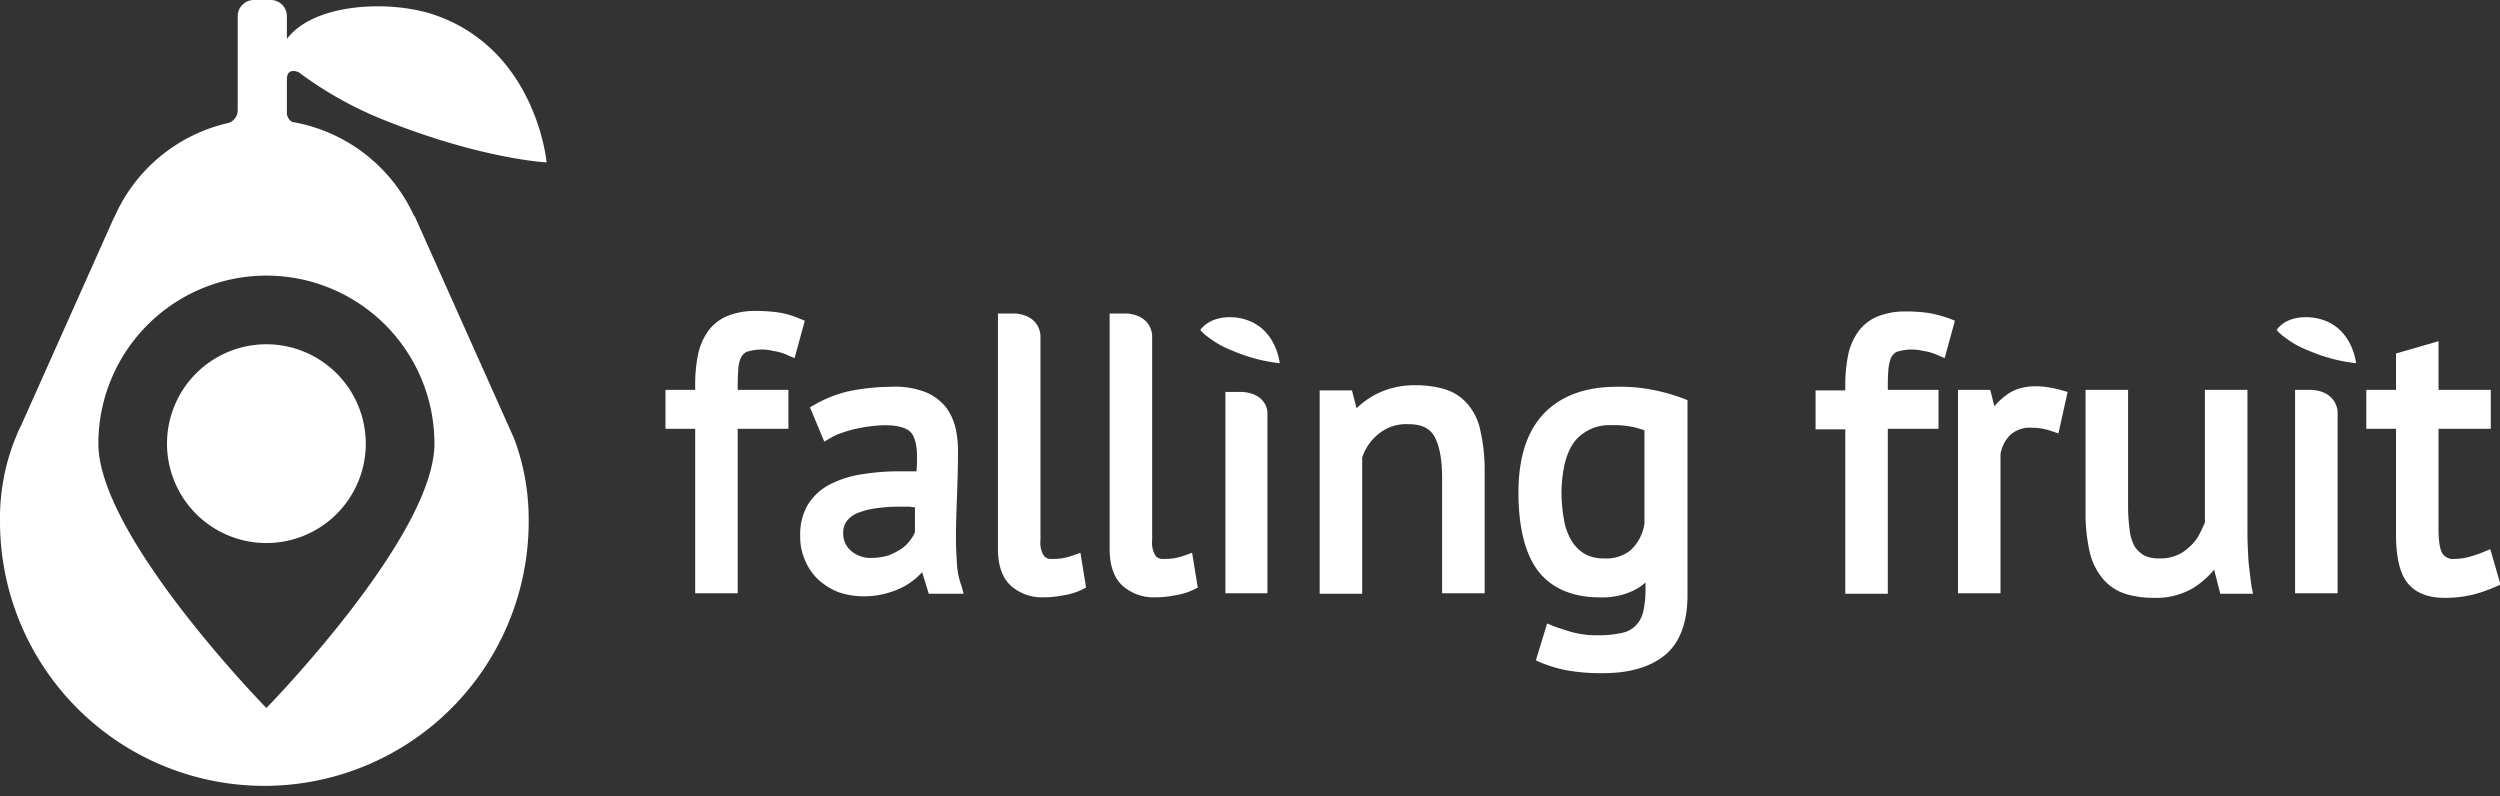 <svg id="Layer_1" data-name="Layer 1" xmlns="http://www.w3.org/2000/svg" viewBox="0 0 488 155.4"><rect x="0" y="0" width="488" height="155.4" fill="#333333" stroke="none"/><defs><style>.cls-1{fill:#fff;}</style></defs><title>logo_white</title><path class="cls-1" d="M100.4,85.7,80.9,42.1h-.1A32.08,32.08,0,0,0,57,23.8a2.37,2.37,0,0,1-1-1.5V15.5c0-2.5,2.3-1.4,2.3-1.4a73.19,73.19,0,0,0,17.1,9.5c18.9,7.5,31.3,8.1,31.3,8.1s-2-22.4-22.5-29C75.5,0,61.2.7,56,7.6V3.2A3.16,3.16,0,0,0,52.8,0H49.6a3.16,3.16,0,0,0-3.2,3.2V21.5A2.58,2.58,0,0,1,44.6,24,32,32,0,0,0,22.5,42l-.4.8L4.1,83.1A18.89,18.89,0,0,0,3,85.6l-.1.2a41.89,41.89,0,0,0-2.9,16,51.6,51.6,0,0,0,103.2,0,45.28,45.28,0,0,0-2.8-16.1ZM52,138.2S19.2,104.7,19.2,86.6a32.8,32.8,0,0,1,65.6,0C84.8,104.7,52,138.2,52,138.2Z"/><path class="cls-1" d="M52,67.2A19.4,19.4,0,1,0,71.4,86.6,19.42,19.42,0,0,0,52,67.2Z"/><path class="cls-1" d="M144.6,69.9a2.54,2.54,0,0,1,1.1-1.2,9.47,9.47,0,0,1,5.2-.2,10,10,0,0,1,3,.9l1.2.5,2-7.3-1-.4A17.14,17.14,0,0,0,152,61a29.45,29.45,0,0,0-4.4-.3,14.17,14.17,0,0,0-5.4.9,8.8,8.8,0,0,0-3.8,2.8,12.21,12.21,0,0,0-2.1,4.6,29,29,0,0,0-.6,6.2v.9h-5.8v7.6h5.8v32.1H144V83.7h9.9V76.1H144c0-1.4,0-2.7.1-3.7A6.18,6.18,0,0,1,144.6,69.9Z"/><path class="cls-1" d="M186.8,110.1c-.1-1.6-.2-3.3-.2-5.1,0-2.5.1-5.2.2-8s.2-5.8.2-8.8a21.52,21.52,0,0,0-.4-4.3,11.16,11.16,0,0,0-1.8-4.2,9.79,9.79,0,0,0-4-3.1,16.19,16.19,0,0,0-6.7-1.1,42.78,42.78,0,0,0-8.1.8,24.31,24.31,0,0,0-7,2.7l-.9.5,2.8,6.7,1.2-.7a11.21,11.21,0,0,1,2.2-1,22.88,22.88,0,0,1,2.8-.8,29.31,29.31,0,0,1,2.9-.5c3.8-.5,6.6,0,7.7,1.1.9.9,1.3,2.6,1.3,4.9,0,.8,0,1.8-.1,2.8h-3.1a45.42,45.42,0,0,0-7.7.6,20.54,20.54,0,0,0-6.2,2,11.31,11.31,0,0,0-4.2,3.9,11.49,11.49,0,0,0-1.5,6.1,11.31,11.31,0,0,0,1,4.9,10.79,10.79,0,0,0,2.6,3.7,12.8,12.8,0,0,0,3.9,2.4,15.1,15.1,0,0,0,4.8.8,16.53,16.53,0,0,0,4.6-.6,16,16,0,0,0,3.5-1.4,13.5,13.5,0,0,0,2.7-2l.7-.7,1.3,4.2h6.8l-.4-1.5a14.27,14.27,0,0,1-.9-4.3ZM178.6,99v4.9a6,6,0,0,1-.9,1.5,6.85,6.85,0,0,1-1.7,1.7,14.64,14.64,0,0,1-2.5,1.3,11.59,11.59,0,0,1-3.4.5,5.72,5.72,0,0,1-4-1.4,4.33,4.33,0,0,1-1.5-3.4,3.79,3.79,0,0,1,.7-2.4,5.24,5.24,0,0,1,2.2-1.6,15.75,15.75,0,0,1,3.6-.9,31.45,31.45,0,0,1,4.4-.3h2.1a3.4,3.4,0,0,0,1,.1Z"/><path class="cls-1" d="M232.7,107.9l-1.4.5a13.12,13.12,0,0,1-2.3.6,12.75,12.75,0,0,1-1.9.1,1.72,1.72,0,0,1-1.6-.7,5,5,0,0,1-.6-3V65.6s.1-3.9-4.8-4.4h-3.5v45.9c0,3.4.9,5.8,2.6,7.3a9.14,9.14,0,0,0,6.3,2.2,19.8,19.8,0,0,0,3.9-.4,12.82,12.82,0,0,0,3.6-1.1l.8-.4Z"/><path class="cls-1" d="M286.5,78.9a9.46,9.46,0,0,0-4.4-2.9,19.6,19.6,0,0,0-5.7-.8,16.52,16.52,0,0,0-7.7,1.7,16.19,16.19,0,0,0-3.9,2.8l-.9-3.5h-6.3v39.7h8.3V89.3a9.88,9.88,0,0,1,3.2-4.6,8.45,8.45,0,0,1,5.8-1.9c2.6,0,4.2.8,5.1,2.4,1,1.8,1.5,4.5,1.5,8.2v22.4h8.3V92.1a34.33,34.33,0,0,0-.8-7.9,11.4,11.4,0,0,0-2.5-5.3Z"/><path class="cls-1" d="M323.1,76.2a33,33,0,0,0-7.5-.7c-6.2,0-11,1.8-14.3,5.3s-4.9,8.7-4.9,15.3c0,6.8,1.3,12,3.8,15.3s6.6,5.2,12,5.2a14.11,14.11,0,0,0,6.6-1.3,10,10,0,0,0,2.4-1.6v.9a20.15,20.15,0,0,1-.4,4.6,5.71,5.71,0,0,1-1.4,2.8,5.13,5.13,0,0,1-2.6,1.5,20.15,20.15,0,0,1-4.8.5,17.79,17.79,0,0,1-5.1-.6c-1.4-.4-2.6-.8-3.7-1.2l-1.2-.5-2.2,7.2.9.4a25.89,25.89,0,0,0,4.9,1.5,37.34,37.34,0,0,0,7.4.6c5.3,0,9.4-1.3,12.2-3.7s4.2-6.4,4.2-11.5V78.1l-.8-.3a36,36,0,0,0-5.5-1.6ZM307.5,86a8.72,8.72,0,0,1,7.1-3,16.86,16.86,0,0,1,6.4,1v18.2a8.9,8.9,0,0,1-2.7,5.2,7.53,7.53,0,0,1-5.2,1.6,7.37,7.37,0,0,1-3.8-.9,7.47,7.47,0,0,1-2.5-2.5,11.67,11.67,0,0,1-1.5-4.1,31.21,31.21,0,0,1-.5-5.5C304.9,91.5,305.8,88.1,307.5,86Z"/><path class="cls-1" d="M376.5,61.1a29.45,29.45,0,0,0-4.4-.3,14.17,14.17,0,0,0-5.4.9,8.8,8.8,0,0,0-3.8,2.8,12.21,12.21,0,0,0-2.1,4.6,29,29,0,0,0-.6,6.2v.9h-5.8v7.6h5.8v32.1h8.3V83.7h9.9V76.1h-9.9c0-1.4,0-2.7.1-3.7a8.5,8.5,0,0,1,.5-2.5,2.54,2.54,0,0,1,1.1-1.2,9.47,9.47,0,0,1,5.2-.2,10,10,0,0,1,3,.9l1.2.5,2-7.3-1-.4a25.23,25.23,0,0,0-4.1-1.1Z"/><path class="cls-1" d="M391.8,77a13.38,13.38,0,0,0-2.5,2.3l-.8-3.2h-6.3v39.7h8.3V88.6a6.93,6.93,0,0,1,1.9-3.7,5.73,5.73,0,0,1,4.3-1.4,11.51,11.51,0,0,1,3.9.7l1.2.4,1.8-8.1-1.1-.3c-4.5-1.3-8.2-1-10.7.8Z"/><path class="cls-1" d="M438.9,109.5c-.1-1.9-.2-3.7-.2-5.5V76.1h-8.3V102c-.4.9-.8,1.8-1.3,2.7a9,9,0,0,1-2,2.3,7,7,0,0,1-2.5,1.5,7.77,7.77,0,0,1-3.1.5,6.39,6.39,0,0,1-3-.6,5.81,5.81,0,0,1-1.8-1.7,8.59,8.59,0,0,1-1-3.3,35.77,35.77,0,0,1-.3-4.9V76.1h-8.3V99.8a34.33,34.33,0,0,0,.8,7.9,12.54,12.54,0,0,0,2.6,5.3,9.69,9.69,0,0,0,4.3,2.9,18.9,18.9,0,0,0,5.6.8,14.21,14.21,0,0,0,8-2.1,17.76,17.76,0,0,0,3.8-3.4l1.2,4.7h6.4l-.3-1.4c-.2-1.5-.4-3.1-.6-5Z"/><path class="cls-1" d="M486.1,107.2l-1.2.5a25.25,25.25,0,0,1-2.9,1,11.93,11.93,0,0,1-2.9.4,2.47,2.47,0,0,1-2.3-1c-.4-.6-.8-1.9-.8-4.9V83.7h10.2V76.1H476V66.6L467.7,69v7.1h-5.8v7.6h5.8v20.6q0,6.45,2.1,9.3c1.5,2,3.9,3.1,7.4,3.1a22.9,22.9,0,0,0,5.4-.6,27.53,27.53,0,0,0,4.6-1.6l.9-.4Z"/><path class="cls-1" d="M451.3,76.1H448v39.7h8.3V80.2C456.2,79.3,455.5,76.4,451.3,76.1Z"/><path class="cls-1" d="M242.5,76.5h-3.3v39.3h8.2V80.5C247.4,79.6,246.7,76.8,242.5,76.5Z"/><path class="cls-1" d="M210.9,107.9l-1.4.5a13.12,13.12,0,0,1-2.3.6,12.75,12.75,0,0,1-1.9.1,1.72,1.72,0,0,1-1.6-.7,5,5,0,0,1-.6-3V65.6s.1-3.9-4.8-4.4h-3.5v45.9c0,3.4.9,5.8,2.6,7.3a9.14,9.14,0,0,0,6.3,2.2,19.8,19.8,0,0,0,3.9-.4,12.82,12.82,0,0,0,3.6-1.1l.8-.4Z"/><path class="cls-1" d="M234.3,64.4a7.17,7.17,0,0,0,1.4,1.3,18.43,18.43,0,0,0,5,2.8,32,32,0,0,0,9.1,2.4s-.6-6.6-6.6-8.5C240.8,61.6,236.5,61.5,234.3,64.4Z"/><path class="cls-1" d="M444.4,64.4a7.17,7.17,0,0,0,1.4,1.3,18.43,18.43,0,0,0,5,2.8,32,32,0,0,0,9.1,2.4s-.6-6.6-6.6-8.5C450.8,61.6,446.5,61.5,444.4,64.4Z"/></svg>